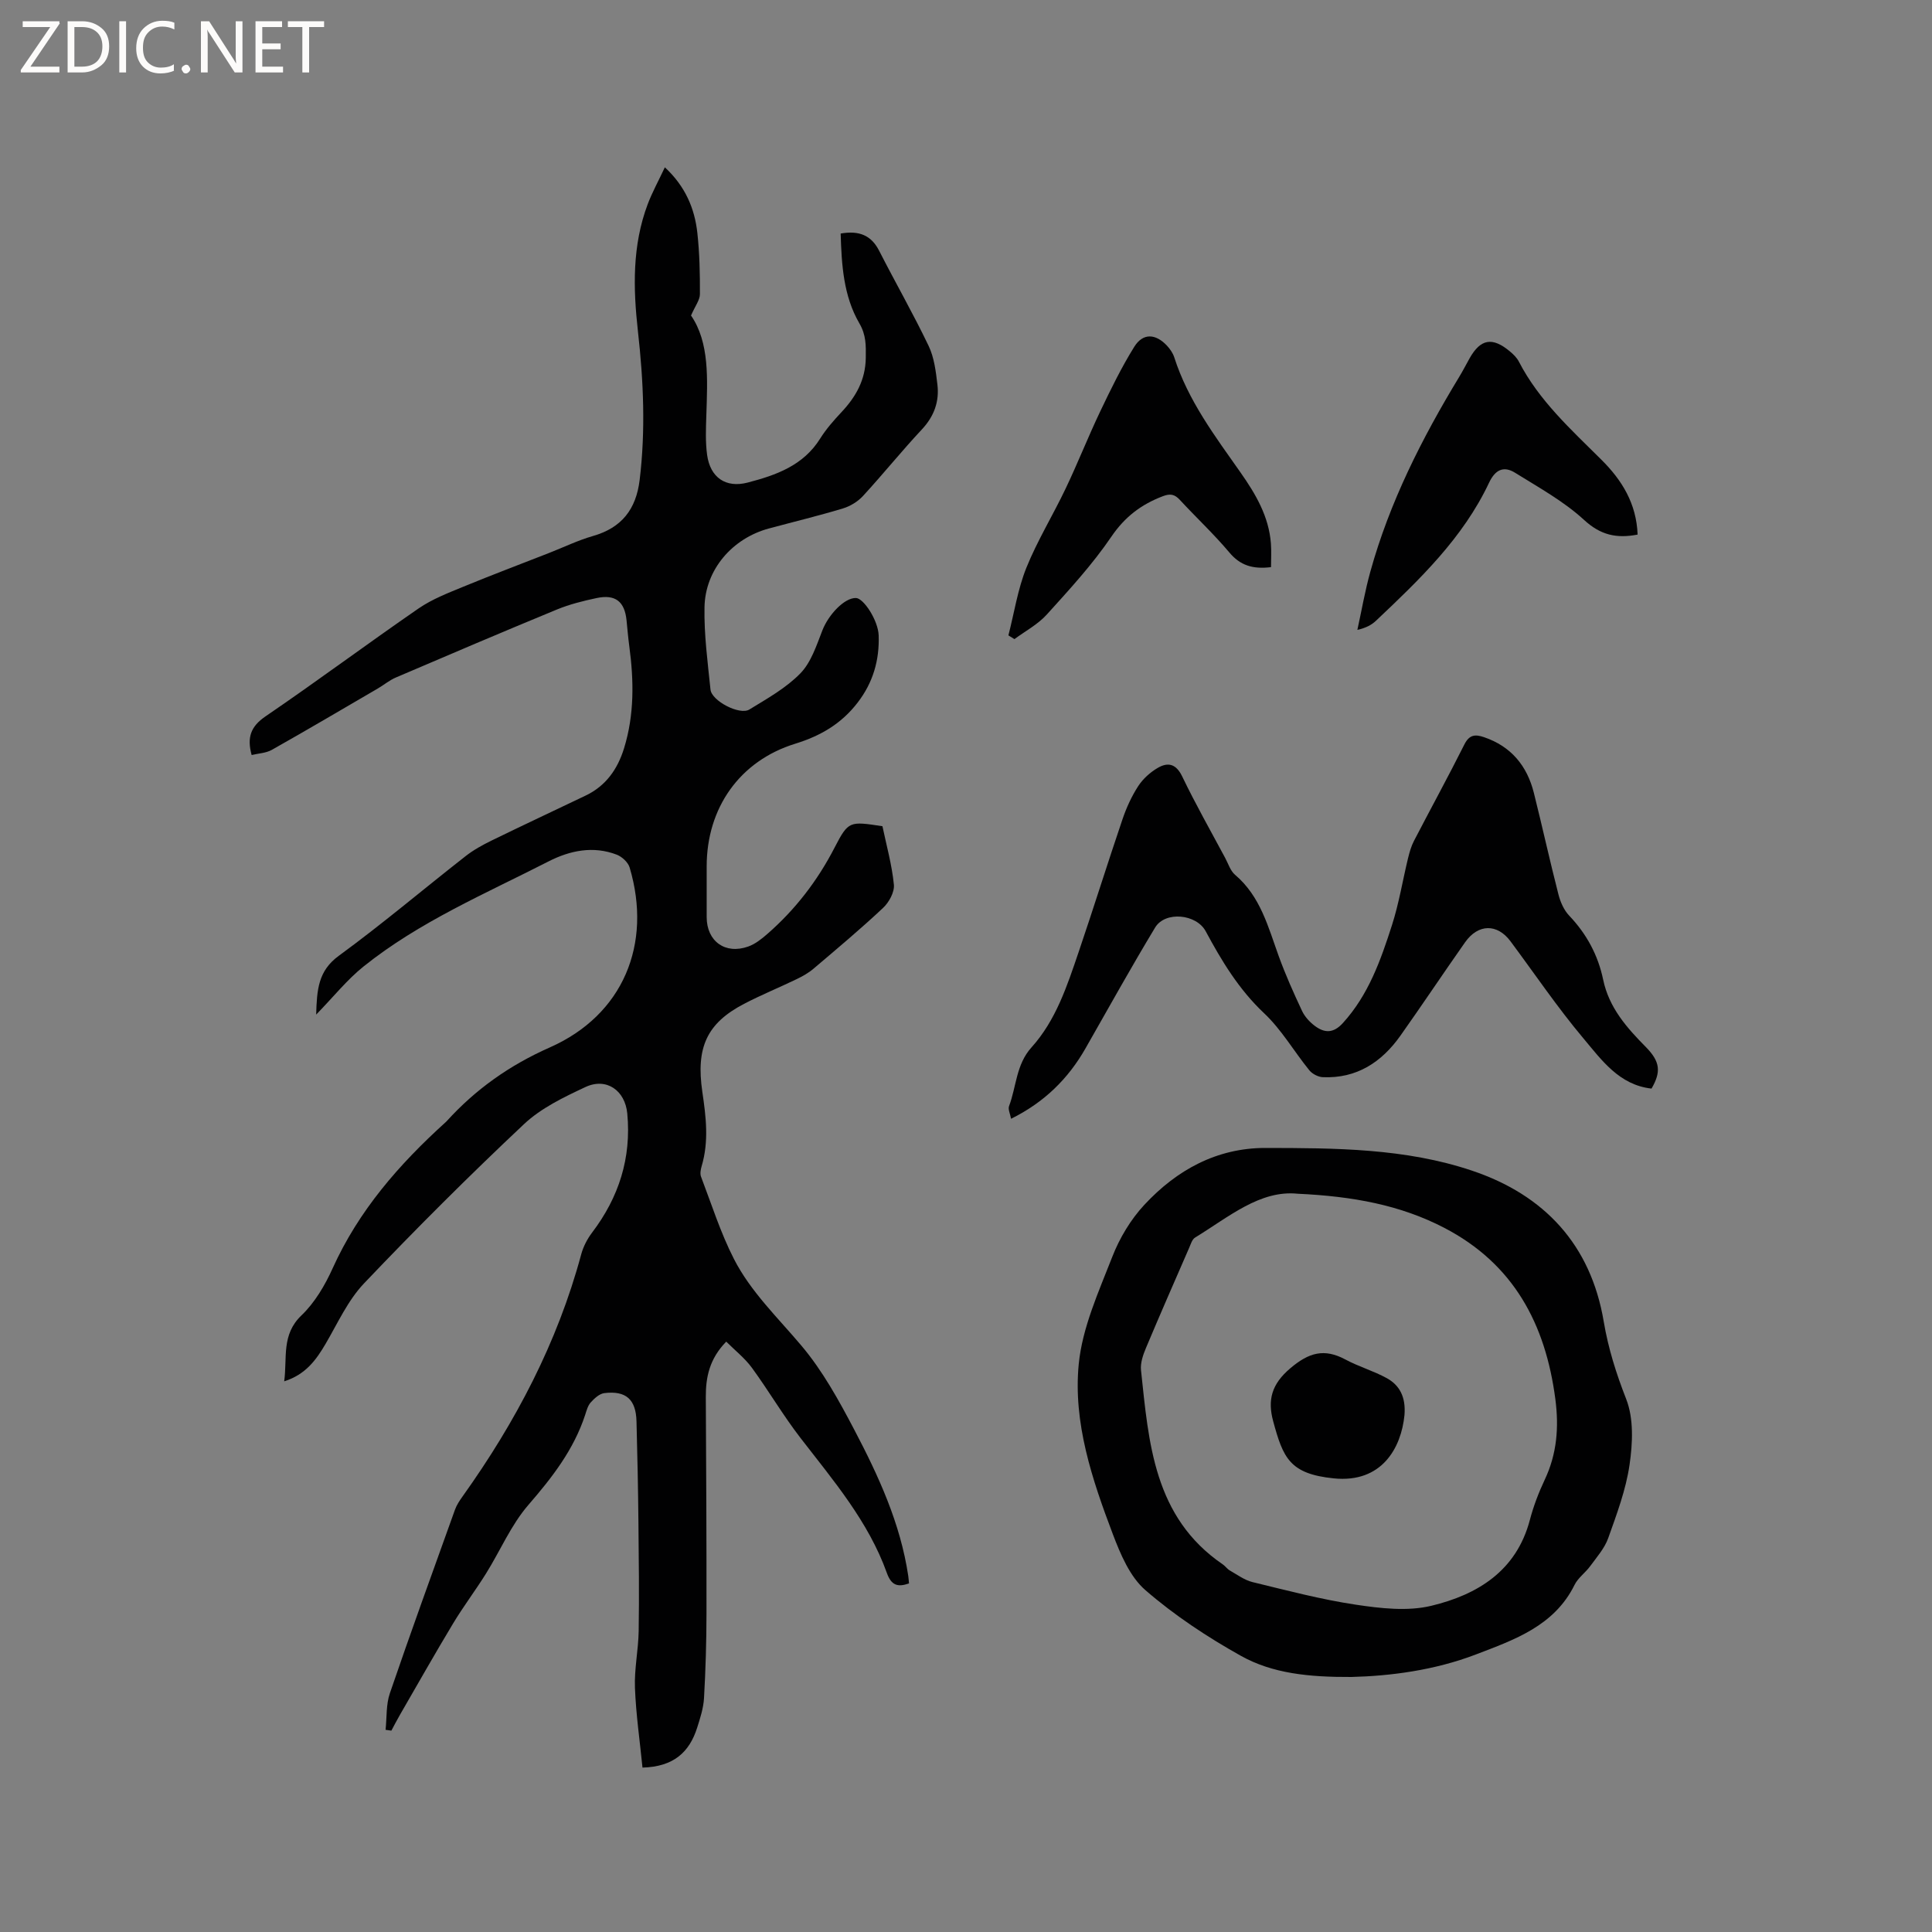 <svg enable-background="new 0 0 400 400" viewBox="0 0 400 400" xmlns="http://www.w3.org/2000/svg"><rect x="0" y="0" width="400" height="400" fill="#808080" stroke="none"/><g fill="#fcfbfa"><path d="m12.4 4.8-6.1 9h6v1.2h-8v-.5l6.1-8.9h-5.7v-1.2h7.6v.4z"/><path d="m14 15v-10.6h3c1.6 0 2.9.5 4 1.4s1.6 2.2 1.6 3.8-.5 3-1.6 3.9-2.4 1.5-4 1.5zm1.4-9.4v8.2h1.6c1.3 0 2.4-.4 3.1-1.1s1.1-1.8 1.1-3.1-.4-2.3-1.2-3-1.8-1-3.1-1z"/><path d="m26.1 4.4v10.6h-1.4v-10.6z"/><path d="m36.1 14.6c-.8.4-1.8.6-2.9.6-1.5 0-2.7-.5-3.6-1.4s-1.4-2.2-1.4-3.8c0-1.7.5-3.1 1.5-4.1s2.3-1.6 3.9-1.6c1 0 1.8.1 2.5.4v1.4c-.8-.4-1.6-.6-2.5-.6-1.2 0-2.1.4-2.9 1.2s-1.1 1.8-1.1 3.2c0 1.3.3 2.3 1 3s1.6 1.1 2.7 1.1c1 0 2-.2 2.7-.7v1.3z"/><path d="m37.6 14.3c0-.2.1-.5.3-.6s.4-.3.6-.3c.3 0 .5.1.6.3s.3.4.3.6-.1.4-.3.6-.4.3-.6.3c-.3 0-.5-.1-.6-.3s-.3-.4-.3-.6z"/><path d="m50.2 15h-1.6l-5.3-8.2c-.2-.2-.3-.5-.4-.7 0 .2.1.7.1 1.5v7.4h-1.4v-10.6h1.7l5.2 8.1c.2.4.4.6.4.7 0-.3-.1-.8-.1-1.5v-7.3h1.4z"/><path d="m58.6 15h-5.7v-10.6h5.5v1.2h-4.1v3.4h3.8v1.2h-3.8v3.6h4.3z"/><path d="m67.1 5.6h-3.1v9.4h-1.4v-9.4h-3v-1.2h7.5z"/></g><path d="m79.83 358.14c.27-2.54.08-5.23.89-7.58 4.35-12.72 8.94-25.35 13.48-38 .35-.98.96-1.88 1.57-2.74 10.97-15.36 19.64-31.83 24.57-50.15.43-1.58 1.25-3.16 2.24-4.47 5.56-7.32 8.16-15.46 7.29-24.67-.45-4.74-4.29-7.51-8.66-5.47-4.47 2.09-9.18 4.35-12.71 7.67-11.35 10.67-22.39 21.69-33.13 32.98-3.34 3.51-5.45 8.23-7.95 12.5-1.97 3.36-4.14 6.37-8.58 7.78.66-4.9-.63-9.64 3.58-13.66 2.75-2.63 4.86-6.22 6.45-9.74 5.4-11.96 13.76-21.53 23.34-30.2.08-.07.16-.14.23-.22 6.03-6.65 13.03-11.61 21.41-15.32 15.16-6.71 21.23-21.38 16.51-37.24-.32-1.08-1.58-2.24-2.67-2.66-4.88-1.87-9.68-.87-14.13 1.4-13.08 6.69-26.71 12.47-38.29 21.75-3.42 2.74-6.21 6.26-9.81 9.96.15-5.18.41-9.05 4.68-12.17 8.98-6.56 17.48-13.77 26.25-20.63 1.64-1.29 3.52-2.32 5.4-3.24 6.46-3.16 12.99-6.2 19.47-9.31 4.19-2.01 6.61-5.46 7.95-9.81 2.14-6.95 2.03-13.99 1.08-21.09-.24-1.78-.39-3.58-.57-5.37-.39-3.9-2.31-5.44-6.19-4.62-2.78.59-5.6 1.29-8.22 2.37-11.16 4.6-22.26 9.33-33.35 14.08-1.34.57-2.49 1.55-3.76 2.29-7.29 4.25-14.56 8.54-21.92 12.69-1.21.68-2.78.73-4.18 1.07-.99-3.61-.22-5.9 2.88-8.01 10.68-7.28 21.05-15.01 31.7-22.35 2.81-1.93 6.12-3.2 9.3-4.51 5.84-2.41 11.75-4.63 17.64-6.94 3.05-1.19 6.02-2.64 9.16-3.54 5.94-1.7 8.91-5.53 9.65-11.58 1.25-10.28.8-20.52-.35-30.77-1-8.91-1.21-17.79 2.03-26.37.93-2.45 2.21-4.77 3.54-7.61 4.23 3.93 6.17 8.49 6.73 13.59.46 4.2.55 8.46.53 12.69-.01 1.2-.97 2.4-1.84 4.4 3.85 5.61 3.41 13.13 3.17 20.64-.09 2.74-.21 5.53.16 8.23.65 4.69 3.87 6.9 8.4 5.72 5.87-1.53 11.53-3.52 15.02-9.13 1.23-1.96 2.8-3.74 4.39-5.44 3-3.19 4.98-6.69 5.04-11.25.03-2.54.1-4.7-1.33-7.15-3.31-5.7-3.68-12.18-3.87-18.59 3.84-.66 6.34.36 7.98 3.59 3.36 6.59 7.05 13.02 10.24 19.69 1.15 2.41 1.49 5.28 1.81 7.99.42 3.51-.68 6.57-3.2 9.27-4.2 4.49-8.06 9.29-12.22 13.81-1.07 1.16-2.63 2.11-4.15 2.57-5.07 1.53-10.22 2.77-15.33 4.15-7.54 2.03-13.18 8.5-13.32 16.29-.11 5.68.66 11.39 1.24 17.06.24 2.34 6.03 5.36 8.04 4.13 3.69-2.26 7.6-4.44 10.57-7.49 2.23-2.29 3.34-5.79 4.56-8.91 1.28-3.28 4.59-6.77 6.96-6.69 1.59.06 4.59 4.65 4.69 7.76.17 5.09-1.15 9.74-4.36 13.9-3.37 4.38-7.65 6.88-12.92 8.51-11.53 3.56-18.33 13.33-18.33 25.39v10.5c0 5 3.83 7.8 8.6 6.1 1.43-.51 2.75-1.55 3.92-2.57 5.81-5.06 10.41-11.03 13.96-17.91 2.88-5.57 3.09-5.46 9.91-4.43.82 3.92 1.96 7.97 2.37 12.1.15 1.55-1.02 3.68-2.26 4.83-4.63 4.35-9.52 8.44-14.37 12.56-1.03.88-2.26 1.57-3.48 2.16-3.62 1.75-7.36 3.27-10.92 5.13-7.73 4.03-9.97 9.06-8.63 18.22.77 5.22 1.38 10.25-.14 15.38-.2.69-.37 1.56-.13 2.18 2.18 5.71 4.03 11.59 6.8 17.01 3.48 6.82 9.08 12.15 13.99 17.98 4.38 5.19 7.76 11.34 10.94 17.4 5.02 9.56 9.55 19.39 11.17 30.24.08.51.1 1.02.16 1.58-2.36.83-3.66.4-4.58-2.15-3.82-10.67-11.09-19.16-17.89-27.97-3.6-4.66-6.59-9.78-10.06-14.53-1.45-1.98-3.46-3.56-5.31-5.41-3.47 3.55-4.25 7.35-4.23 11.48.08 14.95.16 29.9.14 44.85-.01 5.82-.18 11.65-.51 17.46-.12 2.08-.79 4.16-1.43 6.17-1.6 5.02-4.85 8.06-11.31 8.23-.54-5.47-1.35-10.99-1.56-16.52-.15-3.89.7-7.8.77-11.71.12-7.5.03-15.01-.05-22.51-.07-6.99-.21-13.98-.4-20.96-.12-4.54-2.19-6.38-6.67-5.83-1.01.13-2.05 1.09-2.8 1.92-.61.67-.87 1.69-1.16 2.59-2.36 7.19-6.81 12.93-11.73 18.61-3.62 4.17-5.85 9.52-8.81 14.26-2.18 3.49-4.68 6.79-6.8 10.31-3.76 6.24-7.34 12.58-10.99 18.89-.63 1.08-1.2 2.2-1.79 3.3-.4-.07-.8-.12-1.2-.17z" fill="#010102"/><path d="m279.79 347.2c-8.8.04-16.33-.72-22.88-4.38-6.97-3.9-13.76-8.38-19.77-13.6-3.21-2.78-5.16-7.43-6.74-11.59-4.29-11.32-8.24-23.05-7.06-35.2.74-7.58 4.13-14.99 6.95-22.23 1.51-3.88 3.81-7.72 6.64-10.76 6.68-7.19 14.97-11.78 25.07-11.77 14.41.02 28.94.05 42.76 4.7 14.99 5.03 24.61 15.35 27.28 31.27.94 5.57 2.58 10.74 4.64 16.01 1.59 4.04 1.35 9.16.7 13.62-.75 5.17-2.65 10.22-4.42 15.19-.75 2.1-2.36 3.92-3.71 5.77-.99 1.37-2.52 2.42-3.25 3.89-4.21 8.53-12.48 11.37-20.41 14.41-8.66 3.32-17.83 4.47-25.8 4.67zm-11.1-100.05c-7.82-.81-14.29 4.82-21.27 9.08-.62.38-.89 1.39-1.23 2.15-3 6.89-6.02 13.77-8.93 20.7-.6 1.43-1.18 3.1-1.03 4.58 1.61 15.09 2.64 30.48 16.95 40.24.52.36.9.94 1.44 1.25 1.53.87 3.03 1.99 4.68 2.4 7.09 1.72 14.19 3.6 21.39 4.68 5.15.77 10.73 1.42 15.66.23 9.55-2.3 17.6-7.2 20.39-17.77.75-2.85 1.82-5.66 3.08-8.33 2.53-5.36 2.96-10.83 2.2-16.67-2.03-15.56-8.63-28.01-23-35.48-9.1-4.73-18.93-6.53-30.33-7.06z" fill="#010102"/><path d="m341.93 225.38c-6.69-.74-10.34-5.92-14.12-10.42-5.38-6.4-10.08-13.36-15.08-20.08-2.74-3.68-6.69-3.64-9.4.21-4.51 6.41-8.86 12.94-13.39 19.34-3.9 5.5-9.06 8.89-16.06 8.59-.96-.04-2.18-.67-2.79-1.42-3.18-3.91-5.75-8.42-9.38-11.83-5.22-4.92-8.77-10.8-12.08-16.96-1.93-3.59-8.39-4.22-10.47-.78-4.97 8.23-9.64 16.65-14.41 25.01-3.6 6.32-8.55 11.19-15.42 14.59-.19-1.05-.66-1.96-.42-2.61 1.53-4.05 1.45-8.62 4.65-12.17 5.08-5.63 7.39-12.78 9.78-19.8 3.1-9.12 5.96-18.31 9.06-27.43.81-2.39 1.89-4.76 3.26-6.87.99-1.52 2.5-2.88 4.08-3.79 2.08-1.2 3.76-.83 5.02 1.79 2.75 5.72 5.89 11.26 8.89 16.86.65 1.21 1.09 2.7 2.08 3.53 5.23 4.45 6.82 10.75 9.01 16.8 1.4 3.87 3.09 7.64 4.84 11.37.56 1.19 1.57 2.29 2.64 3.09 1.99 1.49 3.83 1.58 5.79-.57 5.32-5.83 7.85-13.03 10.18-20.28 1.45-4.51 2.21-9.25 3.33-13.87.3-1.22.65-2.47 1.22-3.57 3.46-6.67 7.08-13.27 10.45-19.99 1.02-2.04 2.26-2.11 4.05-1.5 5.62 1.91 8.92 5.92 10.33 11.54 1.75 6.98 3.29 14.02 5.08 20.99.4 1.58 1.14 3.28 2.24 4.43 3.61 3.79 5.97 8.18 7.03 13.26 1.21 5.8 4.89 9.95 8.88 13.98 2.95 3.02 3.12 5.13 1.13 8.56z" fill="#010102"/><path d="m208.78 131.55c1.2-4.67 1.93-9.54 3.71-13.98 2.28-5.65 5.52-10.91 8.15-16.44 2.5-5.24 4.63-10.66 7.13-15.91 2.17-4.56 4.4-9.13 7.06-13.41 1.8-2.9 4.42-2.77 6.8-.22.63.68 1.21 1.53 1.49 2.4 2.86 8.94 8.44 16.32 13.73 23.85 3.14 4.47 5.86 9.1 6.28 14.7.12 1.64.02 3.29.02 4.88-3.8.46-6.38-.36-8.62-3.03-3.2-3.81-6.86-7.22-10.24-10.88-1.09-1.18-1.98-1.37-3.55-.77-4.46 1.7-7.85 4.26-10.65 8.38-3.91 5.75-8.68 10.94-13.36 16.11-1.85 2.05-4.44 3.42-6.7 5.09-.42-.24-.83-.51-1.25-.77z" fill="#010102"/><path d="m339.05 110.68c-4.37.84-7.67.11-11.08-3.03-4.21-3.87-9.39-6.72-14.29-9.77-2.35-1.46-4.1-.67-5.39 2.07-5.4 11.45-14.39 20.05-23.41 28.57-.9.85-2.02 1.47-3.85 1.89.88-4.02 1.58-8.08 2.68-12.04 3.99-14.4 10.67-27.59 18.38-40.3.77-1.27 1.45-2.59 2.17-3.88 2.27-4.03 4.7-4.47 8.32-1.46.72.6 1.46 1.31 1.88 2.13 4.17 8.08 10.8 14.06 17.1 20.33 4.26 4.23 7.25 9.07 7.49 15.49z" fill="#010102"/><path d="m290.78 292.99c-.67 6.75-4.66 14.11-14.64 13.09-9.14-.93-10.48-4.24-12.54-11.82-1.2-4.42-.33-7.69 3.54-10.97 3.85-3.27 7.03-4.17 11.41-1.82 2.77 1.49 5.87 2.37 8.62 3.89 2.53 1.42 3.93 3.79 3.61 7.63z" fill="#010102"/></svg>